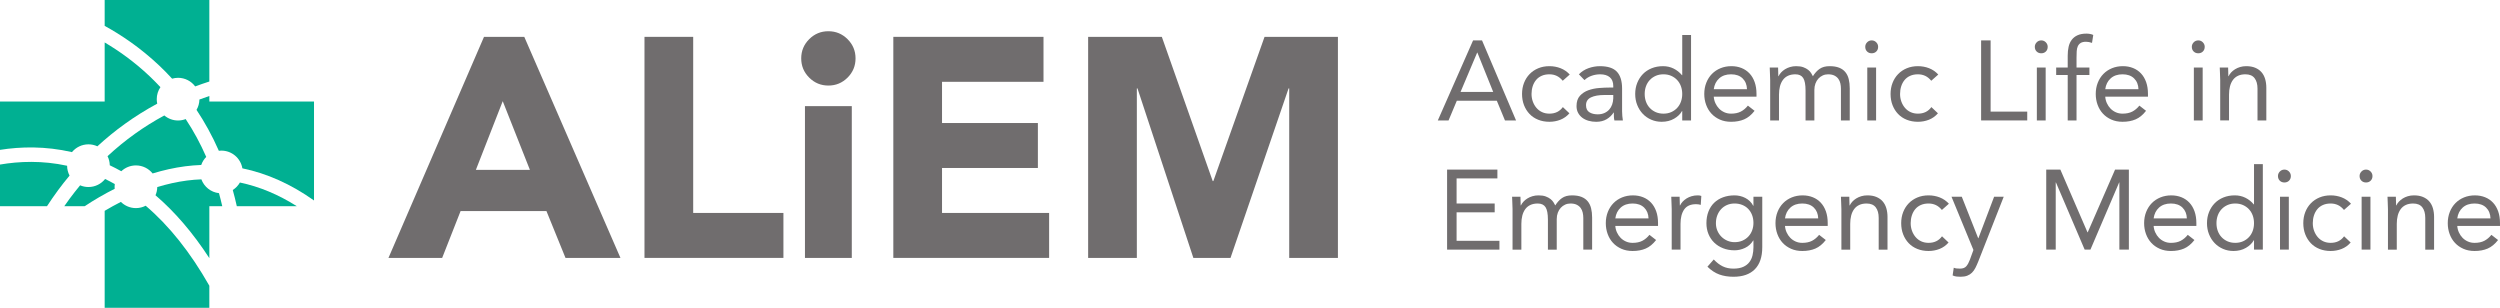 <?xml version="1.0" encoding="UTF-8" standalone="no"?>
<!-- Created with Inkscape (http://www.inkscape.org/) -->

<svg
   xmlns:dc="http://purl.org/dc/elements/1.1/"
   xmlns:cc="http://creativecommons.org/ns#"
   xmlns:rdf="http://www.w3.org/1999/02/22-rdf-syntax-ns#"
   xmlns:svg="http://www.w3.org/2000/svg"
   xmlns="http://www.w3.org/2000/svg"
   xmlns:sodipodi="http://sodipodi.sourceforge.net/DTD/sodipodi-0.dtd"
   xmlns:inkscape="http://www.inkscape.org/namespaces/inkscape"
   id="svg3436"
   version="1.1"
   inkscape:version="0.91 r13725"
   xml:space="preserve"
   width="870.775"
   height="107.213"
   viewBox="0 0 870.775 107.213"
   sodipodi:docname="aliem-logo-horizontal-full.svg"><defs
     id="defs3440" /><sodipodi:namedview
     pagecolor="#ffffff"
     bordercolor="#666666"
     borderopacity="1"
     objecttolerance="10"
     gridtolerance="10"
     guidetolerance="10"
     inkscape:pageopacity="0"
     inkscape:pageshadow="2"
     inkscape:window-width="1920"
     inkscape:window-height="1042"
     id="namedview3438"
     showgrid="false"
     inkscape:zoom="1.4142136"
     inkscape:cx="385.96027"
     inkscape:cy="-9.5801174"
     inkscape:window-x="0"
     inkscape:window-y="38"
     inkscape:window-maximized="0"
     inkscape:current-layer="g3446" /><g
     id="g3444"
     inkscape:groupmode="layer"
     inkscape:label="ink_ext_XXXXXX"
     transform="matrix(1.25,0,0,-1.25,0,107.213)"><g
       id="g3446"
       transform="scale(0.1,0.1)"><path
         d="m 161.836,327.742 c 9.941,13.481 20.644,27.082 31.977,40.688 -4.305,8.203 -6.778,17.515 -6.809,27.41 C 117.617,410.945 53.137,408.281 0,399.18 l 0,-116.133 130.891,0 c 9.722,14.902 19.976,29.824 30.945,44.695"
         style="fill:#00b092;fill-opacity:1;fill-rule:nonzero;stroke:none"
         id="path3448"
         inkscape:connector-curvature="0" /><path
         d="m 305.879,397.148 c 10.844,-5.144 21.559,-10.675 32.133,-16.601 10.648,10.039 24.957,16.23 40.75,16.23 18.828,0 35.574,-8.769 46.472,-22.414 29.485,9.016 59.84,15.95 91.012,20 14.906,1.938 29.723,3.059 44.469,3.653 2.957,8.515 7.742,16.183 13.969,22.445 -16.215,37.117 -35.297,72.281 -57.262,105.437 -6.594,-2.515 -13.711,-3.957 -21.184,-3.957 -14.613,0 -27.976,5.293 -38.328,14.036 -57.265,-30.879 -110.023,-68.731 -158.254,-113.45 3.828,-7.664 6.059,-16.265 6.223,-25.379"
         style="fill:#00b092;fill-opacity:1;fill-rule:nonzero;stroke:none"
         id="path3450"
         inkscape:connector-curvature="0" /><path
         d="m 319.285,337.305 c 0,2.566 0.219,5.086 0.539,7.578 -8.871,5 -17.847,9.668 -26.902,14.082 -10.902,-13.633 -27.645,-22.395 -46.457,-22.395 -8.242,0 -16.094,1.684 -23.235,4.707 -9.953,-12.097 -19.734,-24.453 -29.203,-37.285 -5.136,-6.961 -10.089,-13.953 -14.941,-20.945 l 56.684,0 c 26.496,17.422 54.488,33.848 83.8,48.594 -0.175,1.867 -0.285,3.75 -0.285,5.664"
         style="fill:#00b092;fill-opacity:1;fill-rule:nonzero;stroke:none"
         id="path3452"
         inkscape:connector-curvature="0" /><path
         d="m 583.328,138.43 0,144.617 36.008,0 c -2.813,12.305 -5.844,24.453 -9.16,36.418 -22.676,2.527 -41.438,17.82 -49.071,38.512 -13.175,-0.547 -26.398,-1.551 -39.703,-3.282 -28.375,-3.687 -56.148,-9.988 -83.214,-18.261 -0.118,-8.106 -1.84,-15.809 -4.887,-22.821 C 487.59,267.117 537.656,208.66 583.328,138.43"
         style="fill:#00b092;fill-opacity:1;fill-rule:nonzero;stroke:none"
         id="path3454"
         inkscape:connector-curvature="0" /><path
         d="m 405.93,284.441 c -8.153,-4.199 -17.371,-6.609 -27.168,-6.609 -16.36,0 -31.164,6.609 -41.914,17.297 -15.43,-7.832 -30.508,-16.156 -45.188,-24.895 l 0,-270.234 291.668,0 0,61.531 C 530.625,154.316 471.383,228.738 405.93,284.441"
         style="fill:#00b092;fill-opacity:1;fill-rule:nonzero;stroke:none"
         id="path3456"
         inkscape:connector-curvature="0" /><path
         d="m 444.043,674.688 c 11.687,-11.055 23.598,-23.149 35.547,-36.208 5.289,1.54 10.863,2.411 16.648,2.411 19.516,0 36.789,-9.45 47.633,-23.977 12.828,4.805 26.024,9.316 39.457,13.649 l 0,227.179 -291.668,0 0,-72.148 c 45.203,-24.715 99.047,-60.461 152.383,-110.906"
         style="fill:#00b092;fill-opacity:1;fill-rule:nonzero;stroke:none"
         id="path3458"
         inkscape:connector-curvature="0" /><path
         d="m 668.512,349.133 c -4.836,-8.481 -11.688,-15.625 -19.907,-20.832 4.071,-14.66 7.84,-29.738 11.278,-45.254 l 167.281,0 c -51.285,32.566 -104.269,54.637 -158.652,66.086"
         style="fill:#00b092;fill-opacity:1;fill-rule:nonzero;stroke:none"
         id="path3460"
         inkscape:connector-curvature="0" /><path
         d="m 200.531,433.816 c 10.907,13.254 27.43,21.7 45.934,21.7 8.89,0 17.297,-2 24.875,-5.496 46.773,43.054 102,83.871 166.785,118.843 -0.875,4.047 -1.355,8.242 -1.355,12.555 0,12.387 3.796,23.887 10.277,33.41 -9.824,10.516 -19.938,20.817 -30.488,30.797 -42.911,40.586 -86.508,71.191 -124.899,93.793 l 0,-164.711 -291.66,0 0,-134.59 c 57.27,9.094 126.145,10.828 200.531,-6.301"
         style="fill:#00b092;fill-opacity:1;fill-rule:nonzero;stroke:none"
         id="path3462"
         inkscape:connector-curvature="0" /><path
         d="m 583.328,574.707 0,15.484 c -9.312,-3.125 -18.543,-6.402 -27.668,-9.824 -0.18,-10.508 -3.101,-20.332 -8.062,-28.836 22.351,-33.566 43.519,-71.441 62.211,-113.972 2.316,0.273 4.66,0.449 7.046,0.449 29.395,0 53.735,-21.336 58.551,-49.348 68.93,-14.258 135.617,-44.187 199.582,-89.566 l 0,275.613 -291.66,0"
         style="fill:#00b092;fill-opacity:1;fill-rule:nonzero;stroke:none"
         id="path3464"
         inkscape:connector-curvature="0" /><path
         d="m 1400.86,575.801 -74.82,-191.399 150.52,0 -75.7,191.399 z m -52.19,179.222 112.22,0 267.97,-615.96 -153.12,0 -53.07,130.496 -239.26,0 -51.33,-130.496 -149.63,0 266.22,615.96"
         style="fill:#706d6e;fill-opacity:1;fill-rule:nonzero;stroke:none"
         id="path3466"
         inkscape:connector-curvature="0" /><path
         d="m 1795.84,755.023 135.72,0 0,-490.687 251.43,0 0,-125.273 -387.15,0 0,615.96"
         style="fill:#706d6e;fill-opacity:1;fill-rule:nonzero;stroke:none"
         id="path3468"
         inkscape:connector-curvature="0" /><path
         d="m 2243.01,561.887 130.5,0 0,-422.824 -130.5,0 0,422.824 z m -10.44,133.101 c 0,20.887 7.4,38.719 22.19,53.508 14.79,14.789 32.62,22.188 53.5,22.188 20.88,0 38.72,-7.399 53.51,-22.188 14.79,-14.789 22.18,-32.621 22.18,-53.508 0,-20.879 -7.39,-38.711 -22.18,-53.5 -14.79,-14.789 -32.63,-22.187 -53.51,-22.187 -20.88,0 -38.71,7.398 -53.5,22.187 -14.79,14.789 -22.19,32.621 -22.19,53.5"
         style="fill:#706d6e;fill-opacity:1;fill-rule:nonzero;stroke:none"
         id="path3470"
         inkscape:connector-curvature="0" /><path
         d="m 2489.22,755.023 418.47,0 0,-125.281 -282.75,0 0,-114.84 267.09,0 0,-125.273 -267.09,0 0,-125.293 298.41,0 0,-125.273 -434.13,0 0,615.96"
         style="fill:#706d6e;fill-opacity:1;fill-rule:nonzero;stroke:none"
         id="path3472"
         inkscape:connector-curvature="0" /><path
         d="m 3032.09,755.023 205.32,0 141.81,-401.937 1.74,0 142.68,401.937 204.45,0 0,-615.96 -135.72,0 0,472.41 -1.74,0 -161.82,-472.41 -103.53,0 -155.73,472.41 -1.74,0 0,-472.41 -135.72,0 0,615.96"
         style="fill:#706d6e;fill-opacity:1;fill-rule:nonzero;stroke:none"
         id="path3474"
         inkscape:connector-curvature="0" /><path
         d="m 4116.71,711.117 -0.63,0 -46.3,-109.617 91.03,0 -44.1,109.617 z m -11.97,34.02 24.88,0 94.82,-223.02 -30.88,0 -22.67,54.813 -111.51,0 -22.99,-54.813 -29.93,0 98.28,223.02"
         style="fill:#706d6e;fill-opacity:1;fill-rule:nonzero;stroke:none"
         id="path3476"
         inkscape:connector-curvature="0" /><path
         d="m 4354.53,632.684 c -5.24,6.3 -10.92,10.867 -17,13.703 -6.09,2.836 -12.81,4.254 -20.17,4.254 -8.19,0 -15.44,-1.418 -21.73,-4.254 -6.3,-2.836 -11.5,-6.774 -15.6,-11.813 -4.08,-5.039 -7.19,-10.867 -9.29,-17.484 -2.1,-6.613 -3.15,-13.699 -3.15,-21.262 0,-7.558 1.21,-14.648 3.63,-21.262 2.4,-6.617 5.76,-12.441 10.08,-17.48 4.3,-5.039 9.49,-8.981 15.58,-11.813 6.1,-2.835 12.92,-4.253 20.48,-4.253 16.17,0 28.67,6.089 37.49,18.265 l 18.27,-17.32 c -7.14,-8.192 -15.55,-14.176 -25.2,-17.957 -9.67,-3.778 -19.84,-5.668 -30.56,-5.668 -11.33,0 -21.73,1.89 -31.18,5.668 -9.45,3.781 -17.48,9.137 -24.1,16.066 -6.62,6.93 -11.76,15.121 -15.43,24.571 -3.68,9.449 -5.52,19.843 -5.52,31.183 0,11.129 1.84,21.422 5.52,30.871 3.67,9.449 8.87,17.641 15.59,24.571 6.72,6.929 14.74,12.332 24.1,16.218 9.33,3.891 19.69,5.832 31.02,5.832 10.92,0 21.26,-1.89 31.03,-5.668 9.76,-3.785 18.32,-9.664 25.67,-17.64 l -19.53,-17.328"
         style="fill:#706d6e;fill-opacity:1;fill-rule:nonzero;stroke:none"
         id="path3478"
         inkscape:connector-curvature="0" /><path
         d="m 4470.77,592.992 c -15.75,0 -28.24,-2.199 -37.48,-6.613 -9.25,-4.41 -13.87,-11.652 -13.87,-21.734 0,-9.247 3.1,-15.805 9.3,-19.688 6.19,-3.887 13.91,-5.824 23.15,-5.824 7.13,0 13.39,1.203 18.75,3.621 5.35,2.406 9.8,5.613 13.37,9.605 3.58,3.989 6.31,8.661 8.2,14.02 1.88,5.355 2.94,11.07 3.15,17.168 l 0,9.445 -24.57,0 z m -71.19,57.649 c 7.56,7.765 16.54,13.492 26.93,17.168 10.39,3.671 20.95,5.511 31.66,5.511 21.84,0 37.58,-5.152 47.25,-15.433 9.66,-10.293 14.49,-25.938 14.49,-46.942 l 0,-63.312 c 0,-4.199 0.21,-8.555 0.63,-13.074 0.42,-4.516 0.94,-8.661 1.58,-12.442 l -23.63,0 c -0.84,3.356 -1.31,7.094 -1.42,11.184 -0.11,4.097 -0.16,7.719 -0.16,10.871 l -0.63,0 c -4.82,-7.563 -11.29,-13.762 -19.37,-18.586 -8.09,-4.828 -17.8,-7.246 -29.14,-7.246 -7.56,0 -14.64,0.941 -21.26,2.832 -6.62,1.894 -12.4,4.672 -17.32,8.348 -4.94,3.671 -8.88,8.238 -11.82,13.703 -2.95,5.457 -4.41,11.757 -4.41,18.902 0,12.176 3.15,21.73 9.45,28.668 6.31,6.926 14.12,12.066 23.48,15.434 9.33,3.351 19.41,5.457 30.23,6.296 10.81,0.836 20.74,1.262 29.77,1.262 l 9.45,0 0,4.406 c 0,10.715 -3.2,18.797 -9.61,24.258 -6.4,5.457 -15.39,8.192 -26.93,8.192 -7.99,0 -15.8,-1.317 -23.47,-3.942 -7.66,-2.629 -14.44,-6.664 -20.32,-12.125 l -15.43,16.067"
         style="fill:#706d6e;fill-opacity:1;fill-rule:nonzero;stroke:none"
         id="path3480"
         inkscape:connector-curvature="0" /><path
         d="m 4687.49,595.828 c 0,7.766 -1.21,14.965 -3.63,21.578 -2.41,6.617 -5.93,12.391 -10.55,17.324 -4.62,4.934 -10.14,8.821 -16.54,11.657 -6.41,2.836 -13.6,4.254 -21.57,4.254 -7.98,0 -15.18,-1.418 -21.58,-4.254 -6.4,-2.836 -11.92,-6.723 -16.54,-11.657 -4.62,-4.933 -8.14,-10.707 -10.55,-17.324 -2.42,-6.613 -3.63,-13.812 -3.63,-21.578 0,-7.773 1.21,-14.965 3.63,-21.574 2.41,-6.617 5.93,-12.395 10.55,-17.324 4.62,-4.938 10.14,-8.825 16.54,-11.657 6.4,-2.835 13.6,-4.253 21.58,-4.253 7.97,0 15.16,1.418 21.57,4.253 6.4,2.832 11.92,6.719 16.54,11.657 4.62,4.929 8.14,10.707 10.55,17.324 2.42,6.609 3.63,13.801 3.63,21.574 z m 0,-47.566 -0.63,0 c -4.62,-8.399 -11.93,-15.489 -21.9,-21.258 -9.97,-5.774 -21.57,-8.664 -34.8,-8.664 -10.3,0 -19.95,1.941 -28.98,5.824 -9.04,3.887 -16.85,9.293 -23.47,16.227 -6.62,6.929 -11.82,15.117 -15.59,24.57 -3.79,9.449 -5.67,19.734 -5.67,30.867 0,11.129 1.88,21.422 5.67,30.871 3.77,9.449 9.02,17.641 15.74,24.571 6.72,6.929 14.86,12.332 24.42,16.218 9.55,3.891 20.1,5.832 31.66,5.832 10.7,0 20.52,-2.207 29.45,-6.617 8.92,-4.406 16.74,-10.605 23.47,-18.582 l 0.63,0 0,112.137 24.57,0 0,-238.141 -24.57,0 0,26.145"
         style="fill:#706d6e;fill-opacity:1;fill-rule:nonzero;stroke:none"
         id="path3482"
         inkscape:connector-curvature="0" /><path
         d="m 4867.98,609.059 c -0.43,12.601 -4.52,22.679 -12.29,30.238 -7.77,7.562 -18.47,11.344 -32.13,11.344 -13.65,0 -24.68,-3.782 -33.07,-11.344 -8.41,-7.559 -13.45,-17.637 -15.13,-30.238 l 92.62,0 z m 21.1,-60.164 c -8.82,-11.34 -18.48,-19.27 -28.97,-23.782 -10.51,-4.511 -22.69,-6.773 -36.55,-6.773 -11.55,0 -21.95,2.047 -31.19,6.14 -9.24,4.094 -17.06,9.606 -23.45,16.54 -6.42,6.929 -11.35,15.117 -14.81,24.57 -3.48,9.449 -5.2,19.527 -5.2,30.238 0,11.34 1.88,21.785 5.67,31.344 3.77,9.551 9.02,17.746 15.74,24.57 6.72,6.821 14.71,12.125 23.95,15.91 9.24,3.778 19.31,5.668 30.23,5.668 10.29,0 19.75,-1.734 28.36,-5.199 8.6,-3.465 16.01,-8.508 22.21,-15.117 6.19,-6.617 10.97,-14.703 14.32,-24.258 3.36,-9.558 5.05,-20.426 5.05,-32.605 l 0,-7.871 -119.08,0 c 0.43,-6.301 1.94,-12.34 4.57,-18.114 2.63,-5.777 6.04,-10.82 10.24,-15.117 4.2,-4.309 9.14,-7.719 14.8,-10.238 5.67,-2.52 11.87,-3.781 18.59,-3.781 10.71,0 19.73,1.89 27.09,5.668 7.35,3.781 13.97,9.343 19.85,16.695 l 18.58,-14.488"
         style="fill:#706d6e;fill-opacity:1;fill-rule:nonzero;stroke:none"
         id="path3484"
         inkscape:connector-curvature="0" /><path
         d="m 4932.55,634.574 c 0,6.719 -0.21,13.02 -0.63,18.903 -0.43,5.875 -0.62,11.23 -0.62,16.066 l 23.3,0 c 0,-3.996 0.11,-7.984 0.31,-11.977 0.22,-3.988 0.32,-8.086 0.32,-12.285 l 0.64,0 c 1.68,3.571 4.03,7.039 7.08,10.399 3.04,3.359 6.67,6.347 10.87,8.976 4.2,2.625 8.92,4.723 14.18,6.301 5.24,1.57 10.92,2.363 17.01,2.363 7.97,0 14.64,-1 20,-2.992 5.35,-2 9.8,-4.41 13.38,-7.246 3.57,-2.832 6.35,-5.879 8.35,-9.137 2,-3.257 3.62,-6.14 4.88,-8.664 5.46,8.824 11.77,15.699 18.9,20.637 7.15,4.93 16.38,7.402 27.72,7.402 10.5,0 19.33,-1.422 26.46,-4.254 7.15,-2.836 12.92,-6.925 17.32,-12.285 4.42,-5.355 7.57,-11.863 9.45,-19.531 1.9,-7.664 2.84,-16.219 2.84,-25.672 l 0,-89.461 -24.57,0 0,88.199 c 0,5.043 -0.52,9.977 -1.57,14.805 -1.05,4.828 -2.95,9.137 -5.67,12.914 -2.73,3.785 -6.42,6.828 -11.03,9.137 -4.62,2.308 -10.5,3.469 -17.63,3.469 -5.26,0 -10.2,-1.055 -14.81,-3.153 -4.63,-2.101 -8.67,-5.039 -12.13,-8.82 -3.46,-3.781 -6.2,-8.348 -8.19,-13.703 -2,-5.356 -3,-11.289 -3,-17.797 l 0,-85.051 -24.57,0 0,83.481 c 0,16.375 -2.19,27.976 -6.61,34.8 -4.4,6.825 -11.65,10.243 -21.73,10.243 -7.99,0 -14.86,-1.368 -20.63,-4.098 -5.78,-2.73 -10.51,-6.617 -14.18,-11.656 -3.67,-5.039 -6.41,-11.024 -8.2,-17.953 -1.77,-6.93 -2.67,-14.598 -2.67,-22.993 l 0,-71.824 -24.57,0 0,112.457"
         style="fill:#706d6e;fill-opacity:1;fill-rule:nonzero;stroke:none"
         id="path3486"
         inkscape:connector-curvature="0" /><path
         d="m 5203.13,669.543 24.58,0 0,-147.426 -24.58,0 0,147.426 z m -5.66,57.641 c 0,4.828 1.73,9.027 5.2,12.601 3.45,3.57 7.71,5.352 12.75,5.352 5.04,0 9.3,-1.782 12.75,-5.352 3.48,-3.574 5.21,-7.773 5.21,-12.601 0,-5.25 -1.69,-9.555 -5.05,-12.918 -3.36,-3.36 -7.66,-5.039 -12.91,-5.039 -5.25,0 -9.55,1.679 -12.91,5.039 -3.36,3.363 -5.04,7.668 -5.04,12.918"
         style="fill:#706d6e;fill-opacity:1;fill-rule:nonzero;stroke:none"
         id="path3488"
         inkscape:connector-curvature="0" /><path
         d="m 5381.42,632.684 c -5.25,6.3 -10.92,10.867 -17.01,13.703 -6.09,2.836 -12.81,4.254 -20.16,4.254 -8.19,0 -15.43,-1.418 -21.73,-4.254 -6.3,-2.836 -11.49,-6.774 -15.6,-11.813 -4.09,-5.039 -7.18,-10.867 -9.29,-17.484 -2.09,-6.613 -3.15,-13.699 -3.15,-21.262 0,-7.558 1.21,-14.648 3.63,-21.262 2.41,-6.617 5.77,-12.441 10.07,-17.48 4.31,-5.039 9.51,-8.981 15.6,-11.813 6.09,-2.835 12.91,-4.253 20.47,-4.253 16.17,0 28.67,6.089 37.49,18.265 l 18.27,-17.32 c -7.15,-8.192 -15.55,-14.176 -25.2,-17.957 -9.66,-3.778 -19.85,-5.668 -30.56,-5.668 -11.33,0 -21.73,1.89 -31.18,5.668 -9.45,3.781 -17.48,9.137 -24.1,16.066 -6.62,6.93 -11.76,15.121 -15.43,24.571 -3.69,9.449 -5.52,19.843 -5.52,31.183 0,11.129 1.83,21.422 5.52,30.871 3.67,9.449 8.86,17.641 15.59,24.571 6.72,6.929 14.75,12.332 24.1,16.218 9.34,3.891 19.69,5.832 31.02,5.832 10.92,0 21.27,-1.89 31.03,-5.668 9.77,-3.785 18.32,-9.664 25.67,-17.64 l -19.53,-17.328"
         style="fill:#706d6e;fill-opacity:1;fill-rule:nonzero;stroke:none"
         id="path3490"
         inkscape:connector-curvature="0" /><path
         d="m 5520.34,745.137 26.46,0 0,-198.449 102.06,0 0,-24.571 -128.52,0 0,223.02"
         style="fill:#706d6e;fill-opacity:1;fill-rule:nonzero;stroke:none"
         id="path3492"
         inkscape:connector-curvature="0" /><path
         d="m 5675.63,669.543 24.58,0 0,-147.426 -24.58,0 0,147.426 z m -5.67,57.641 c 0,4.828 1.73,9.027 5.21,12.601 3.45,3.57 7.71,5.352 12.75,5.352 5.04,0 9.3,-1.782 12.75,-5.352 3.47,-3.574 5.2,-7.773 5.2,-12.601 0,-5.25 -1.68,-9.555 -5.04,-12.918 -3.36,-3.36 -7.67,-5.039 -12.91,-5.039 -5.25,0 -9.56,1.679 -12.92,5.039 -3.36,3.363 -5.04,7.668 -5.04,12.918"
         style="fill:#706d6e;fill-opacity:1;fill-rule:nonzero;stroke:none"
         id="path3494"
         inkscape:connector-curvature="0" /><path
         d="m 5761.62,648.75 -32.13,0 0,20.793 32.13,0 0,33.07 c 0,9.028 0.84,17.27 2.52,24.731 1.68,7.453 4.57,13.906 8.66,19.371 4.1,5.457 9.5,9.711 16.23,12.758 6.72,3.043 15,4.566 24.89,4.566 3.14,0 6.5,-0.312 10.07,-0.945 3.58,-0.629 6.51,-1.574 8.82,-2.836 l -3.46,-22.051 c -5.88,2.102 -11.45,3.148 -16.7,3.148 -6.29,0 -11.23,-1.097 -14.81,-3.304 -3.57,-2.207 -6.25,-5.254 -8.03,-9.133 -1.78,-3.891 -2.83,-8.563 -3.14,-14.02 -0.31,-5.464 -0.48,-11.339 -0.48,-17.636 l 0,-27.719 35.91,0 0,-20.793 -35.91,0 0,-126.633 -24.57,0 0,126.633"
         style="fill:#706d6e;fill-opacity:1;fill-rule:nonzero;stroke:none"
         id="path3496"
         inkscape:connector-curvature="0" /><path
         d="m 5958.81,609.059 c -0.42,12.601 -4.52,22.679 -12.29,30.238 -7.77,7.562 -18.48,11.344 -32.14,11.344 -13.65,0 -24.66,-3.782 -33.06,-11.344 -8.4,-7.559 -13.44,-17.637 -15.12,-30.238 l 92.61,0 z m 21.1,-60.164 c -8.82,-11.34 -18.47,-19.27 -28.98,-23.782 -10.5,-4.511 -22.68,-6.773 -36.55,-6.773 -11.54,0 -21.93,2.047 -31.17,6.14 -9.25,4.094 -17.07,9.606 -23.47,16.54 -6.41,6.929 -11.34,15.117 -14.81,24.57 -3.46,9.449 -5.19,19.527 -5.19,30.238 0,11.34 1.89,21.785 5.66,31.344 3.79,9.551 9.03,17.746 15.76,24.57 6.72,6.821 14.69,12.125 23.94,15.91 9.24,3.778 19.31,5.668 30.24,5.668 10.29,0 19.73,-1.734 28.34,-5.199 8.61,-3.465 16.02,-8.508 22.21,-15.117 6.19,-6.617 10.98,-14.703 14.33,-24.258 3.36,-9.558 5.04,-20.426 5.04,-32.605 l 0,-7.871 -119.06,0 c 0.41,-6.301 1.93,-12.34 4.56,-18.114 2.63,-5.777 6.04,-10.82 10.25,-15.117 4.2,-4.309 9.13,-7.719 14.8,-10.238 5.66,-2.52 11.86,-3.781 18.57,-3.781 10.73,0 19.75,1.89 27.09,5.668 7.36,3.781 13.97,9.343 19.86,16.695 l 18.58,-14.488"
         style="fill:#706d6e;fill-opacity:1;fill-rule:nonzero;stroke:none"
         id="path3498"
         inkscape:connector-curvature="0" /><path
         d="m 6113.15,669.543 24.57,0 0,-147.426 -24.57,0 0,147.426 z m -5.66,57.641 c 0,4.828 1.73,9.027 5.2,12.601 3.45,3.57 7.71,5.352 12.75,5.352 5.04,0 9.3,-1.782 12.75,-5.352 3.48,-3.574 5.21,-7.773 5.21,-12.601 0,-5.25 -1.69,-9.555 -5.05,-12.918 -3.36,-3.36 -7.66,-5.039 -12.91,-5.039 -5.25,0 -9.55,1.679 -12.91,5.039 -3.36,3.363 -5.04,7.668 -5.04,12.918"
         style="fill:#706d6e;fill-opacity:1;fill-rule:nonzero;stroke:none"
         id="path3500"
         inkscape:connector-curvature="0" /><path
         d="m 6186.55,634.574 c 0,6.719 -0.21,13.02 -0.62,18.903 -0.43,5.875 -0.64,11.23 -0.64,16.066 l 23.31,0 c 0,-3.996 0.1,-7.984 0.32,-11.977 0.21,-3.988 0.31,-8.086 0.31,-12.285 l 0.63,0 c 1.68,3.571 4.04,7.039 7.08,10.399 3.05,3.359 6.67,6.347 10.88,8.976 4.2,2.625 8.92,4.723 14.17,6.301 5.25,1.57 10.92,2.363 17.01,2.363 9.66,0 18,-1.472 25.04,-4.41 7.04,-2.941 12.86,-7.039 17.49,-12.285 4.61,-5.254 8.03,-11.605 10.24,-19.059 2.2,-7.453 3.3,-15.593 3.3,-24.414 l 0,-91.035 -24.57,0 0,88.52 c 0,12.386 -2.74,22.152 -8.19,29.289 -5.46,7.14 -13.96,10.715 -25.51,10.715 -7.98,0 -14.86,-1.368 -20.64,-4.098 -5.78,-2.73 -10.51,-6.617 -14.18,-11.656 -3.67,-5.039 -6.4,-11.024 -8.18,-17.953 -1.79,-6.93 -2.68,-14.598 -2.68,-22.993 l 0,-71.824 -24.57,0 0,112.457"
         style="fill:#706d6e;fill-opacity:1;fill-rule:nonzero;stroke:none"
         id="path3502"
         inkscape:connector-curvature="0" /><path
         d="m 4032.29,385.137 140.18,0 0,-24.571 -113.72,0 0,-69.921 106.16,0 0,-24.571 -106.16,0 0,-79.386 119.38,0 0,-24.571 -145.84,0 0,223.02"
         style="fill:#706d6e;fill-opacity:1;fill-rule:nonzero;stroke:none"
         id="path3504"
         inkscape:connector-curvature="0" /><path
         d="m 4214.68,274.57 c 0,6.719 -0.22,13.028 -0.64,18.907 -0.42,5.878 -0.63,11.23 -0.63,16.066 l 23.32,0 c 0,-3.996 0.1,-7.98 0.31,-11.977 0.21,-3.992 0.31,-8.086 0.31,-12.285 l 0.63,0 c 1.68,3.567 4.04,7.043 7.09,10.403 3.05,3.359 6.66,6.347 10.87,8.972 4.2,2.629 8.91,4.719 14.17,6.301 5.25,1.57 10.92,2.363 17.01,2.363 7.99,0 14.65,-0.996 20,-2.988 5.36,-2.004 9.82,-4.414 13.4,-7.246 3.56,-2.832 6.35,-5.879 8.34,-9.141 1.99,-3.261 3.62,-6.14 4.88,-8.664 5.46,8.821 11.76,15.696 18.91,20.637 7.13,4.93 16.37,7.402 27.71,7.402 10.5,0 19.32,-1.425 26.47,-4.257 7.13,-2.833 12.91,-6.922 17.32,-12.286 4.41,-5.351 7.56,-11.855 9.45,-19.531 1.89,-7.656 2.84,-16.211 2.84,-25.664 l 0,-89.465 -24.57,0 0,88.196 c 0,5.046 -0.53,9.98 -1.59,14.804 -1.05,4.832 -2.94,9.141 -5.66,12.918 -2.74,3.781 -6.41,6.828 -11.03,9.133 -4.62,2.312 -10.49,3.477 -17.64,3.477 -5.26,0 -10.19,-1.055 -14.81,-3.157 -4.62,-2.097 -8.65,-5.039 -12.13,-8.816 -3.45,-3.789 -6.19,-8.352 -8.18,-13.711 -1.99,-5.352 -2.99,-11.289 -2.99,-17.793 l 0,-85.051 -24.57,0 0,83.481 c 0,16.375 -2.21,27.976 -6.62,34.8 -4.41,6.829 -11.66,10.247 -21.74,10.247 -7.98,0 -14.85,-1.368 -20.62,-4.102 -5.78,-2.734 -10.51,-6.621 -14.18,-11.66 -3.67,-5.039 -6.41,-11.016 -8.19,-17.949 -1.79,-6.934 -2.67,-14.598 -2.67,-22.989 l 0,-71.828 -24.57,0 0,112.453"
         style="fill:#706d6e;fill-opacity:1;fill-rule:nonzero;stroke:none"
         id="path3506"
         inkscape:connector-curvature="0" /><path
         d="m 4593.61,249.063 c -0.42,12.597 -4.52,22.675 -12.28,30.234 -7.78,7.558 -18.49,11.348 -32.14,11.348 -13.65,0 -24.67,-3.79 -33.07,-11.348 -8.4,-7.559 -13.43,-17.637 -15.11,-30.234 l 92.6,0 z m 21.11,-60.168 c -8.82,-11.336 -18.48,-19.266 -28.99,-23.778 -10.5,-4.512 -22.67,-6.777 -36.54,-6.777 -11.54,0 -21.93,2.051 -31.17,6.14 -9.25,4.094 -17.07,9.602 -23.48,16.536 -6.41,6.933 -11.34,15.117 -14.8,24.57 -3.46,9.453 -5.2,19.531 -5.2,30.242 0,11.34 1.9,21.789 5.67,31.34 3.78,9.551 9.03,17.754 15.76,24.57 6.72,6.825 14.68,12.129 23.93,15.918 9.24,3.77 19.32,5.664 30.25,5.664 10.28,0 19.72,-1.738 28.34,-5.195 8.61,-3.469 16.01,-8.516 22.2,-15.117 6.19,-6.621 10.98,-14.707 14.34,-24.258 3.36,-9.562 5.04,-20.43 5.04,-32.609 l 0,-7.871 -119.06,0 c 0.41,-6.297 1.93,-12.34 4.56,-18.114 2.62,-5.781 6.03,-10.82 10.24,-15.117 4.2,-4.309 9.13,-7.715 14.81,-10.234 5.66,-2.52 11.85,-3.789 18.57,-3.789 10.72,0 19.75,1.894 27.09,5.672 7.35,3.781 13.96,9.347 19.85,16.691 l 18.59,-14.484"
         style="fill:#706d6e;fill-opacity:1;fill-rule:nonzero;stroke:none"
         id="path3508"
         inkscape:connector-curvature="0" /><path
         d="m 4658.19,274.57 c 0,6.719 -0.21,13.028 -0.63,18.907 -0.42,5.878 -0.64,11.23 -0.64,16.066 l 23.32,0 c 0,-3.996 0.1,-7.98 0.32,-11.977 0.2,-3.992 0.31,-8.086 0.31,-12.285 l 0.62,0 c 1.68,3.567 4.05,7.043 7.09,10.403 3.05,3.359 6.66,6.347 10.87,8.972 4.2,2.629 8.92,4.719 14.17,6.301 5.26,1.57 10.92,2.363 17.01,2.363 1.68,0 3.36,-0.105 5.04,-0.312 1.68,-0.215 3.36,-0.637 5.04,-1.27 l -1.57,-24.883 c -4.2,1.27 -8.61,1.895 -13.23,1.895 -15.12,0 -26.1,-4.883 -32.91,-14.648 -6.84,-9.766 -10.24,-23.157 -10.24,-40.157 l 0,-71.828 -24.57,0 0,112.453"
         style="fill:#706d6e;fill-opacity:1;fill-rule:nonzero;stroke:none"
         id="path3510"
         inkscape:connector-curvature="0" /><path
         d="m 4781.36,235.828 c 0,-7.558 1.35,-14.539 4.09,-20.945 2.72,-6.406 6.45,-11.973 11.18,-16.699 4.73,-4.727 10.24,-8.457 16.54,-11.18 6.29,-2.727 13.01,-4.094 20.16,-4.094 8.4,0 15.85,1.465 22.36,4.414 6.51,2.93 12.02,6.875 16.55,11.809 4.51,4.93 7.92,10.594 10.23,17.008 2.31,6.398 3.46,13.175 3.46,20.324 0,7.969 -1.25,15.273 -3.77,21.883 -2.52,6.613 -6.1,12.336 -10.71,17.168 -4.62,4.836 -10.19,8.554 -16.7,11.183 -6.52,2.625 -13.66,3.946 -21.42,3.946 -7.77,0 -14.86,-1.426 -21.27,-4.258 -6.41,-2.832 -11.85,-6.719 -16.38,-11.66 -4.52,-4.93 -8.03,-10.704 -10.55,-17.325 -2.52,-6.609 -3.77,-13.808 -3.77,-21.574 z M 4910.5,168.73 c 0,-26.875 -6.88,-47.296 -20.63,-61.269 -13.76,-13.965 -33.65,-20.938 -59.69,-20.938 -14.49,0 -27.56,2.098 -39.21,6.289 -11.66,4.207 -22.74,11.454 -33.25,21.738 l 17.64,20.156 c 7.77,-8.391 16.02,-14.746 24.74,-19.055 8.71,-4.304 18.74,-6.453 30.08,-6.453 10.91,0 20.01,1.629 27.25,4.883 7.24,3.262 12.96,7.664 17.17,13.223 4.19,5.566 7.13,11.933 8.81,19.062 1.68,7.149 2.52,14.602 2.52,22.363 l 0,18.907 -0.63,0 c -5.88,-9.453 -13.54,-16.387 -22.99,-20.789 -9.45,-4.407 -19.12,-6.614 -28.98,-6.614 -11.55,0 -22.16,1.883 -31.82,5.664 -9.66,3.782 -17.95,9.024 -24.88,15.75 -6.93,6.719 -12.28,14.7 -16.07,23.938 -3.77,9.238 -5.67,19.316 -5.67,30.242 0,11.965 1.9,22.785 5.67,32.453 3.79,9.649 9.08,17.793 15.91,24.403 6.82,6.613 15.06,11.711 24.73,15.285 9.65,3.562 20.36,5.351 32.13,5.351 5.04,0 10.08,-0.586 15.12,-1.738 5.04,-1.152 9.92,-2.941 14.65,-5.352 4.72,-2.421 8.98,-5.468 12.75,-9.14 3.79,-3.672 6.93,-7.918 9.45,-12.754 l 0.63,0 0,25.207 24.57,0 0,-140.813"
         style="fill:#706d6e;fill-opacity:1;fill-rule:nonzero;stroke:none"
         id="path3512"
         inkscape:connector-curvature="0" /><path
         d="m 5066.43,249.063 c -0.42,12.597 -4.53,22.675 -12.29,30.234 -7.77,7.558 -18.49,11.348 -32.14,11.348 -13.65,0 -24.67,-3.79 -33.06,-11.348 -8.4,-7.559 -13.44,-17.637 -15.12,-30.234 l 92.61,0 z m 21.1,-60.168 c -8.82,-11.336 -18.48,-19.266 -28.99,-23.778 -10.49,-4.512 -22.67,-6.777 -36.54,-6.777 -11.54,0 -21.93,2.051 -31.17,6.14 -9.25,4.094 -17.07,9.602 -23.48,16.536 -6.4,6.933 -11.33,15.117 -14.8,24.57 -3.46,9.453 -5.2,19.531 -5.2,30.242 0,11.34 1.9,21.789 5.67,31.34 3.79,9.551 9.03,17.754 15.76,24.57 6.72,6.825 14.69,12.129 23.93,15.918 9.24,3.77 19.32,5.664 30.25,5.664 10.28,0 19.73,-1.738 28.34,-5.195 8.61,-3.469 16.01,-8.516 22.21,-15.117 6.19,-6.621 10.97,-14.707 14.33,-24.258 3.36,-9.562 5.04,-20.43 5.04,-32.609 l 0,-7.871 -119.06,0 c 0.41,-6.297 1.93,-12.34 4.56,-18.114 2.63,-5.781 6.03,-10.82 10.24,-15.117 4.2,-4.309 9.13,-7.715 14.81,-10.234 5.66,-2.52 11.85,-3.789 18.57,-3.789 10.72,0 19.75,1.894 27.09,5.672 7.36,3.781 13.97,9.347 19.86,16.691 l 18.58,-14.484"
         style="fill:#706d6e;fill-opacity:1;fill-rule:nonzero;stroke:none"
         id="path3514"
         inkscape:connector-curvature="0" /><path
         d="m 5131.01,274.57 c 0,6.719 -0.22,13.028 -0.64,18.907 -0.42,5.878 -0.63,11.23 -0.63,16.066 l 23.32,0 c 0,-3.996 0.09,-7.98 0.31,-11.977 0.2,-3.992 0.31,-8.086 0.31,-12.285 l 0.63,0 c 1.68,3.567 4.04,7.043 7.09,10.403 3.04,3.359 6.66,6.347 10.87,8.972 4.19,2.629 8.91,4.719 14.17,6.301 5.25,1.57 10.91,2.363 17.01,2.363 9.66,0 18.01,-1.472 25.04,-4.414 7.04,-2.937 12.87,-7.031 17.49,-12.285 4.62,-5.254 8.03,-11.601 10.23,-19.055 2.21,-7.449 3.31,-15.593 3.31,-24.414 l 0,-91.035 -24.57,0 0,88.52 c 0,12.39 -2.73,22.156 -8.18,29.285 -5.47,7.148 -13.98,10.723 -25.53,10.723 -7.98,0 -14.85,-1.368 -20.62,-4.102 -5.79,-2.734 -10.51,-6.621 -14.18,-11.66 -3.68,-5.039 -6.41,-11.016 -8.19,-17.949 -1.79,-6.934 -2.67,-14.598 -2.67,-22.989 l 0,-71.828 -24.57,0 0,112.453"
         style="fill:#706d6e;fill-opacity:1;fill-rule:nonzero;stroke:none"
         id="path3516"
         inkscape:connector-curvature="0" /><path
         d="m 5411.04,272.684 c -5.25,6.3 -10.92,10.871 -17.01,13.703 -6.09,2.832 -12.81,4.258 -20.16,4.258 -8.2,0 -15.44,-1.426 -21.73,-4.258 -6.31,-2.832 -11.51,-6.778 -15.61,-11.817 -4.08,-5.039 -7.18,-10.859 -9.28,-17.48 -2.1,-6.613 -3.16,-13.699 -3.16,-21.262 0,-7.558 1.21,-14.648 3.63,-21.258 2.41,-6.621 5.77,-12.441 10.08,-17.48 4.3,-5.039 9.49,-8.985 15.59,-11.817 6.09,-2.832 12.92,-4.257 20.48,-4.257 16.16,0 28.66,6.093 37.49,18.269 l 18.26,-17.32 c -7.14,-8.195 -15.55,-14.172 -25.2,-17.961 -9.66,-3.77 -19.84,-5.664 -30.55,-5.664 -11.34,0 -21.73,1.894 -31.18,5.664 -9.46,3.789 -17.48,9.141 -24.11,16.074 -6.62,6.926 -11.75,15.117 -15.43,24.57 -3.68,9.446 -5.51,19.844 -5.51,31.18 0,11.125 1.83,21.418 5.51,30.871 3.68,9.453 8.87,17.637 15.59,24.571 6.72,6.933 14.75,12.332 24.1,16.218 9.34,3.891 19.69,5.832 31.03,5.832 10.92,0 21.26,-1.894 31.02,-5.664 9.77,-3.789 18.32,-9.668 25.68,-17.644 l -19.53,-17.328"
         style="fill:#706d6e;fill-opacity:1;fill-rule:nonzero;stroke:none"
         id="path3518"
         inkscape:connector-curvature="0" /><path
         d="m 5512.15,128.418 c -2.52,-6.309 -5.09,-12.023 -7.73,-17.168 -2.61,-5.148 -5.77,-9.551 -9.44,-13.234 -3.68,-3.668 -8.09,-6.512 -13.23,-8.504 -5.15,-1.992 -11.39,-2.988 -18.74,-2.988 -3.58,0 -7.3,0.203 -11.18,0.625 -3.89,0.43 -7.51,1.473 -10.87,3.145 l 3.15,21.426 c 2.52,-1.055 5.14,-1.739 7.87,-2.051 2.74,-0.313 5.88,-0.469 9.46,-0.469 7.96,0 13.85,2.207 17.63,6.621 3.78,4.403 7.03,10.282 9.77,17.637 l 10.08,27.715 -61.12,148.371 28.67,0 45.68,-115.609 0.63,0 43.78,115.609 26.78,0 -71.19,-181.125"
         style="fill:#706d6e;fill-opacity:1;fill-rule:nonzero;stroke:none"
         id="path3520"
         inkscape:connector-curvature="0" /><path
         d="m 5701.78,385.137 39.37,0 75.6,-174.824 0.63,0 76.23,174.824 38.43,0 0,-223.02 -26.46,0 0,187.11 -0.63,0 -80.01,-187.11 -16.06,0 -80.01,187.11 -0.64,0 0,-187.11 -26.45,0 0,223.02"
         style="fill:#706d6e;fill-opacity:1;fill-rule:nonzero;stroke:none"
         id="path3522"
         inkscape:connector-curvature="0" /><path
         d="m 6093.64,249.063 c -0.43,12.597 -4.53,22.675 -12.28,30.234 -7.78,7.558 -18.49,11.348 -32.14,11.348 -13.65,0 -24.68,-3.79 -33.08,-11.348 -8.4,-7.559 -13.43,-17.637 -15.11,-30.234 l 92.61,0 z m 21.1,-60.168 c -8.81,-11.336 -18.48,-19.266 -28.98,-23.778 -10.5,-4.512 -22.68,-6.777 -36.54,-6.777 -11.55,0 -21.94,2.051 -31.18,6.14 -9.24,4.094 -17.07,9.602 -23.47,16.536 -6.42,6.933 -11.34,15.117 -14.8,24.57 -3.47,9.453 -5.21,19.531 -5.21,30.242 0,11.34 1.9,21.789 5.67,31.34 3.78,9.551 9.04,17.754 15.76,24.57 6.72,6.825 14.69,12.129 23.94,15.918 9.24,3.77 19.32,5.664 30.24,5.664 10.29,0 19.73,-1.738 28.35,-5.195 8.6,-3.469 16,-8.516 22.2,-15.117 6.19,-6.621 10.97,-14.707 14.33,-24.258 3.36,-9.562 5.05,-20.43 5.05,-32.609 l 0,-7.871 -119.07,0 c 0.42,-6.297 1.93,-12.34 4.57,-18.114 2.61,-5.781 6.03,-10.82 10.23,-15.117 4.2,-4.309 9.14,-7.715 14.8,-10.234 5.67,-2.52 11.86,-3.789 18.59,-3.789 10.71,0 19.74,1.894 27.09,5.672 7.35,3.781 13.96,9.347 19.85,16.691 l 18.58,-14.484"
         style="fill:#706d6e;fill-opacity:1;fill-rule:nonzero;stroke:none"
         id="path3524"
         inkscape:connector-curvature="0" /><path
         d="m 6280.75,235.828 c 0,7.766 -1.21,14.965 -3.63,21.574 -2.41,6.621 -5.93,12.395 -10.55,17.325 -4.62,4.941 -10.13,8.828 -16.54,11.66 -6.41,2.832 -13.59,4.258 -21.57,4.258 -7.98,0 -15.18,-1.426 -21.58,-4.258 -6.4,-2.832 -11.92,-6.719 -16.54,-11.66 -4.62,-4.93 -8.14,-10.704 -10.55,-17.325 -2.42,-6.609 -3.63,-13.808 -3.63,-21.574 0,-7.773 1.21,-14.969 3.63,-21.57 2.41,-6.621 5.93,-12.403 10.55,-17.324 4.62,-4.942 10.14,-8.829 16.54,-11.661 6.4,-2.832 13.6,-4.257 21.58,-4.257 7.98,0 15.16,1.425 21.57,4.257 6.41,2.832 11.92,6.719 16.54,11.661 4.62,4.921 8.14,10.703 10.55,17.324 2.42,6.601 3.63,13.797 3.63,21.57 z m 0,-47.566 -0.63,0 c -4.62,-8.399 -11.93,-15.489 -21.9,-21.258 -9.97,-5.774 -21.57,-8.664 -34.8,-8.664 -10.29,0 -19.95,1.941 -28.98,5.82 -9.04,3.887 -16.85,9.297 -23.47,16.231 -6.61,6.933 -11.82,15.117 -15.59,24.57 -3.79,9.453 -5.67,19.734 -5.67,30.867 0,11.125 1.88,21.418 5.67,30.871 3.77,9.453 9.02,17.637 15.74,24.571 6.72,6.933 14.87,12.332 24.42,16.218 9.55,3.891 20.1,5.832 31.66,5.832 10.7,0 20.52,-2.207 29.45,-6.621 8.93,-4.402 16.74,-10.605 23.47,-18.574 l 0.63,0 0,112.129 24.57,0 0,-238.137 -24.57,0 0,26.145"
         style="fill:#706d6e;fill-opacity:1;fill-rule:nonzero;stroke:none"
         id="path3526"
         inkscape:connector-curvature="0" /><path
         d="m 6353.19,309.543 24.57,0 0,-147.426 -24.57,0 0,147.426 z m -5.67,57.645 c 0,4.824 1.73,9.023 5.2,12.597 3.46,3.574 7.72,5.352 12.76,5.352 5.04,0 9.3,-1.778 12.75,-5.352 3.47,-3.574 5.2,-7.773 5.2,-12.597 0,-5.254 -1.68,-9.559 -5.04,-12.922 -3.36,-3.36 -7.67,-5.039 -12.91,-5.039 -5.26,0 -9.56,1.679 -12.92,5.039 -3.36,3.363 -5.04,7.668 -5.04,12.922"
         style="fill:#706d6e;fill-opacity:1;fill-rule:nonzero;stroke:none"
         id="path3528"
         inkscape:connector-curvature="0" /><path
         d="m 6531.47,272.684 c -5.25,6.3 -10.91,10.871 -17.01,13.703 -6.09,2.832 -12.81,4.258 -20.15,4.258 -8.19,0 -15.43,-1.426 -21.74,-4.258 -6.3,-2.832 -11.5,-6.778 -15.59,-11.817 -4.1,-5.039 -7.19,-10.859 -9.29,-17.48 -2.1,-6.613 -3.15,-13.699 -3.15,-21.262 0,-7.558 1.2,-14.648 3.61,-21.258 2.43,-6.621 5.79,-12.441 10.08,-17.48 4.31,-5.039 9.51,-8.985 15.61,-11.817 6.08,-2.832 12.91,-4.257 20.47,-4.257 16.17,0 28.67,6.093 37.48,18.269 l 18.28,-17.32 c -7.15,-8.195 -15.55,-14.172 -25.21,-17.961 -9.65,-3.77 -19.85,-5.664 -30.55,-5.664 -11.34,0 -21.74,1.894 -31.19,5.664 -9.45,3.789 -17.49,9.141 -24.1,16.074 -6.61,6.926 -11.76,15.117 -15.44,24.57 -3.67,9.446 -5.5,19.844 -5.5,31.18 0,11.125 1.83,21.418 5.5,30.871 3.68,9.453 8.87,17.637 15.6,24.571 6.72,6.933 14.76,12.332 24.1,16.218 9.35,3.891 19.69,5.832 31.03,5.832 10.91,0 21.27,-1.894 31.02,-5.664 9.77,-3.789 18.32,-9.668 25.68,-17.644 l -19.54,-17.328"
         style="fill:#706d6e;fill-opacity:1;fill-rule:nonzero;stroke:none"
         id="path3530"
         inkscape:connector-curvature="0" /><path
         d="m 6580.62,309.543 24.57,0 0,-147.426 -24.57,0 0,147.426 z m -5.67,57.645 c 0,4.824 1.73,9.023 5.2,12.597 3.45,3.574 7.71,5.352 12.75,5.352 5.04,0 9.3,-1.778 12.75,-5.352 3.48,-3.574 5.21,-7.773 5.21,-12.597 0,-5.254 -1.69,-9.559 -5.05,-12.922 -3.36,-3.36 -7.66,-5.039 -12.91,-5.039 -5.25,0 -9.55,1.679 -12.91,5.039 -3.36,3.363 -5.04,7.668 -5.04,12.922"
         style="fill:#706d6e;fill-opacity:1;fill-rule:nonzero;stroke:none"
         id="path3532"
         inkscape:connector-curvature="0" /><path
         d="m 6654.01,274.57 c 0,6.719 -0.21,13.028 -0.63,18.907 -0.42,5.878 -0.64,11.23 -0.64,16.066 l 23.32,0 c 0,-3.996 0.1,-7.98 0.32,-11.977 0.2,-3.992 0.31,-8.086 0.31,-12.285 l 0.62,0 c 1.68,3.567 4.05,7.043 7.09,10.403 3.05,3.359 6.66,6.347 10.87,8.972 4.2,2.629 8.92,4.719 14.17,6.301 5.26,1.57 10.92,2.363 17.02,2.363 9.65,0 18,-1.472 25.03,-4.414 7.05,-2.937 12.88,-7.031 17.49,-12.285 4.62,-5.254 8.04,-11.601 10.24,-19.055 2.21,-7.449 3.31,-15.593 3.31,-24.414 l 0,-91.035 -24.57,0 0,88.52 c 0,12.39 -2.74,22.156 -8.18,29.285 -5.47,7.148 -13.98,10.723 -25.53,10.723 -7.98,0 -14.86,-1.368 -20.63,-4.102 -5.78,-2.734 -10.5,-6.621 -14.18,-11.66 -3.67,-5.039 -6.4,-11.016 -8.18,-17.949 -1.8,-6.934 -2.68,-14.598 -2.68,-22.989 l 0,-71.828 -24.57,0 0,112.453"
         style="fill:#706d6e;fill-opacity:1;fill-rule:nonzero;stroke:none"
         id="path3534"
         inkscape:connector-curvature="0" /><path
         d="m 6939.72,249.063 c -0.43,12.597 -4.52,22.675 -12.29,30.234 -7.77,7.558 -18.47,11.348 -32.13,11.348 -13.65,0 -24.68,-3.79 -33.07,-11.348 -8.41,-7.559 -13.45,-17.637 -15.13,-30.234 l 92.62,0 z m 21.1,-60.168 c -8.82,-11.336 -18.49,-19.266 -28.97,-23.778 -10.51,-4.512 -22.69,-6.777 -36.55,-6.777 -11.55,0 -21.95,2.051 -31.19,6.14 -9.24,4.094 -17.06,9.602 -23.46,16.536 -6.41,6.933 -11.34,15.117 -14.8,24.57 -3.48,9.453 -5.21,19.531 -5.21,30.242 0,11.34 1.89,21.789 5.68,31.34 3.77,9.551 9.02,17.754 15.74,24.57 6.72,6.825 14.71,12.129 23.95,15.918 9.23,3.77 19.31,5.664 30.23,5.664 10.29,0 19.75,-1.738 28.36,-5.195 8.6,-3.469 16.01,-8.516 22.21,-15.117 6.19,-6.621 10.96,-14.707 14.32,-24.258 3.36,-9.562 5.05,-20.43 5.05,-32.609 l 0,-7.871 -119.08,0 c 0.43,-6.297 1.94,-12.34 4.57,-18.114 2.63,-5.781 6.04,-10.82 10.23,-15.117 4.2,-4.309 9.14,-7.715 14.81,-10.234 5.67,-2.52 11.86,-3.789 18.59,-3.789 10.71,0 19.73,1.894 27.09,5.672 7.35,3.781 13.97,9.347 19.85,16.691 l 18.58,-14.484"
         style="fill:#706d6e;fill-opacity:1;fill-rule:nonzero;stroke:none"
         id="path3536"
         inkscape:connector-curvature="0" /></g></g></svg>